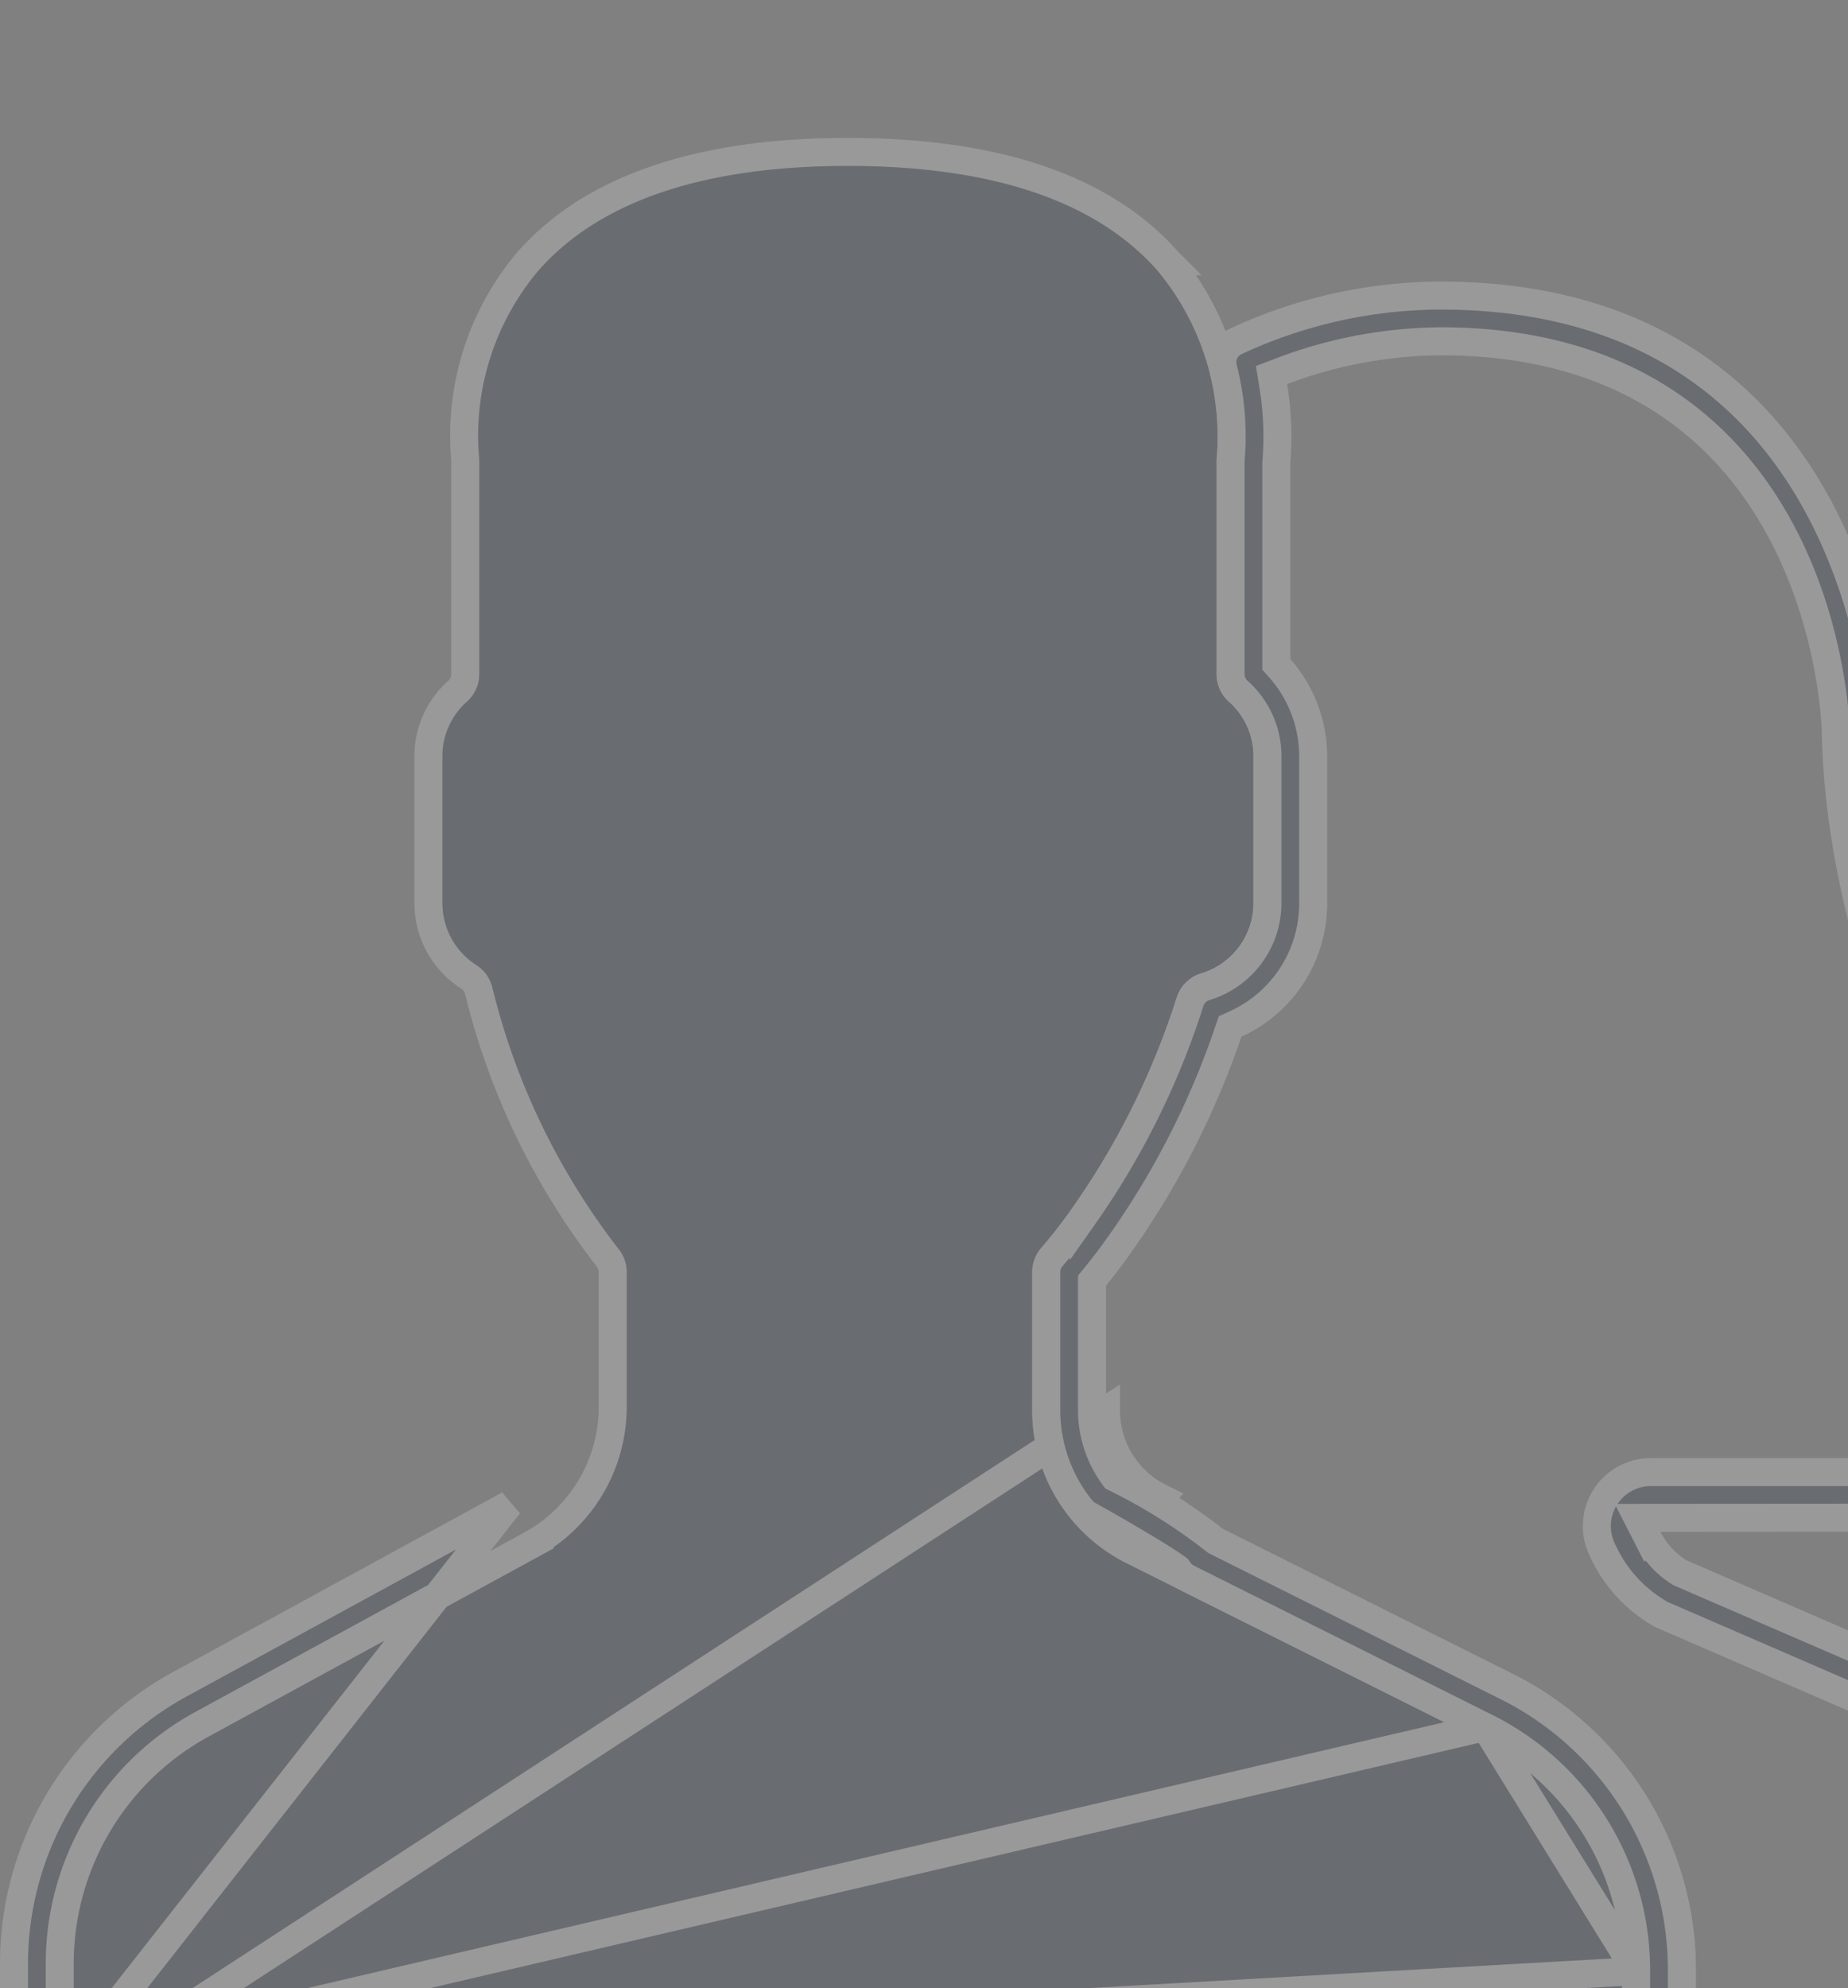 <svg width="66" height="71" fill="none" xmlns="http://www.w3.org/2000/svg"><rect width="100%" height="100%" fill="#808080" stroke="none"/><g opacity=".2" clip-path="url(#clip0)" fill="#111C37" stroke="#fff"><path d="M1.316 75.208H59.25a.816.816 0 00.816-.816v0-4.008A11.312 11.312 0 0053.78 60.21h-.002l-12.577-6.29H41.2h0l.223-.448A3.461 3.461 0 0139.5 50.36L1.316 75.208zm0 0a.816.816 0 01-.816-.816v-4.264h0a11.372 11.372 0 015.929-9.989h0l11.746-6.407L1.316 75.208zm.817-1.633v-3.447s0 0 0 0a9.738 9.738 0 015.079-8.555s0 0 0 0l11.746-6.407a5.613 5.613 0 002.925-4.928v-4.813a.817.817 0 00-.19-.524l-.006-.007-.006-.008a25.344 25.344 0 01-4.58-9.49l-.001-.007h0a.817.817 0 00-.352-.502A3.125 3.125 0 0115.3 32.26v-5.27a3.095 3.095 0 011.05-2.313.815.815 0 00.266-.604v0-7.615a.787.787 0 00-.006-.105l-.002-.013-.001-.014a9.636 9.636 0 012.229-6.972l.006-.008h0c2.32-2.646 6.217-3.921 11.441-3.921 5.205 0 9.094 1.266 11.416 3.893l.01.01h-.001a9.76 9.76 0 012.252 6.996l-.001.014-.002.015a.788.788 0 00-.007.106v7.614c0 .23.097.45.267.605a3.096 3.096 0 011.05 2.312v5.27a3.12 3.12 0 01-2.228 2.978.816.816 0 00-.534.528 28.063 28.063 0 01-3.798 7.656M2.133 73.575l50.912-11.906-12.576-6.288h-.001a5.582 5.582 0 01-3.102-5.02v-4.936 0c0-.198.073-.39.204-.539l.003-.004c.403-.466.781-.954 1.134-1.46M2.133 73.575h56.3v-3.188m-56.3 3.188l56.3-3.188M38.707 43.422h-.001l-.409-.287.41.286s0 0 0 0zm19.726 26.965v-.001m0 0h0m0 0a9.69 9.69 0 00-5.386-8.716l5.386 8.716z"/><path d="M59.25 75.208h0a.816.816 0 01-.817-.816v-4.006a9.691 9.691 0 00-5.386-8.716h-.002l-10.633-5.318a.818.818 0 01-.306-.266l-.05-.07-.07-.051c-.501-.36-1.942-1.21-3.123-1.867h0a.807.807 0 01-.235-.198h-.001a5.622 5.622 0 01-1.26-3.54v-4.935h0c0-.198.072-.39.203-.539h0l.003-.004c.403-.466.781-.954 1.133-1.46a28.061 28.061 0 003.798-7.656.816.816 0 01.535-.528 3.12 3.12 0 002.227-2.978v-5.27a3.095 3.095 0 00-1.05-2.313.816.816 0 01-.267-.604v0-7.614c0-.035.003-.07.007-.104l.002-.014.001-.013a9.844 9.844 0 00-.28-3.195.818.818 0 01.434-.932 17.414 17.414 0 017.505-1.646c3.8.031 6.65 1.015 8.798 2.453 2.152 1.44 3.624 3.355 4.632 5.285 1.008 1.932 1.547 3.87 1.833 5.34.143.733.222 1.346.266 1.78a13.547 13.547 0 01.05.642v.037l.001.012c.183 9.423 5.996 18.66 8.457 22.162h0a3.41 3.41 0 01-1.415 5.083 14.735 14.735 0 01-6.304.848l-.021-.002h-.021l-8.592.006-.817.001.372.727a3.11 3.11 0 001.105 1.21l.033.021.036.016 12.795 5.54.053.025a10.118 10.118 0 015.62 9.098v3.553a.816.816 0 01-.816.816H59.25zm.817-2.133v.5h16.8v-2.734a8.498 8.498 0 00-4.693-7.626l-.012-.007-.013-.005-12.81-5.549a4.997 4.997 0 01-2.104-2.294l-.004-.008-.003-.007a1.927 1.927 0 011.73-2.777h9.041c1.88.157 3.772-.082 5.553-.703l.016-.006.016-.007c.485-.208.85-.626.989-1.135a1.778 1.778 0 00-.255-1.511c-2.588-3.685-8.563-13.247-8.753-23.07v-.003c-.008-.297-.133-3.727-1.926-7.113-.9-1.699-2.227-3.398-4.178-4.678-1.955-1.282-4.51-2.126-7.836-2.154h-.002a16.26 16.26 0 00-5.83 1.06l-.38.145.065.403c.144.89.18 1.794.107 2.692l-.002.02v7.217l.126.141a4.748 4.748 0 011.19 3.126v5.266a4.725 4.725 0 01-2.77 4.307l-.197.09-.07.204a29.616 29.616 0 01-3.824 7.509c-.322.456-.632.865-.925 1.224L39 45.73v4.63h0a3.98 3.98 0 00.732 2.296l.073.102.112.056a20.223 20.223 0 013.46 2.183l.039.03.045.023 10.317 5.159h.001a11.312 11.312 0 016.288 10.174v2.692z"/></g><defs><clipPath id="clip0"><path fill="#fff" d="M0 0h66v71H0z"/></clipPath></defs></svg>